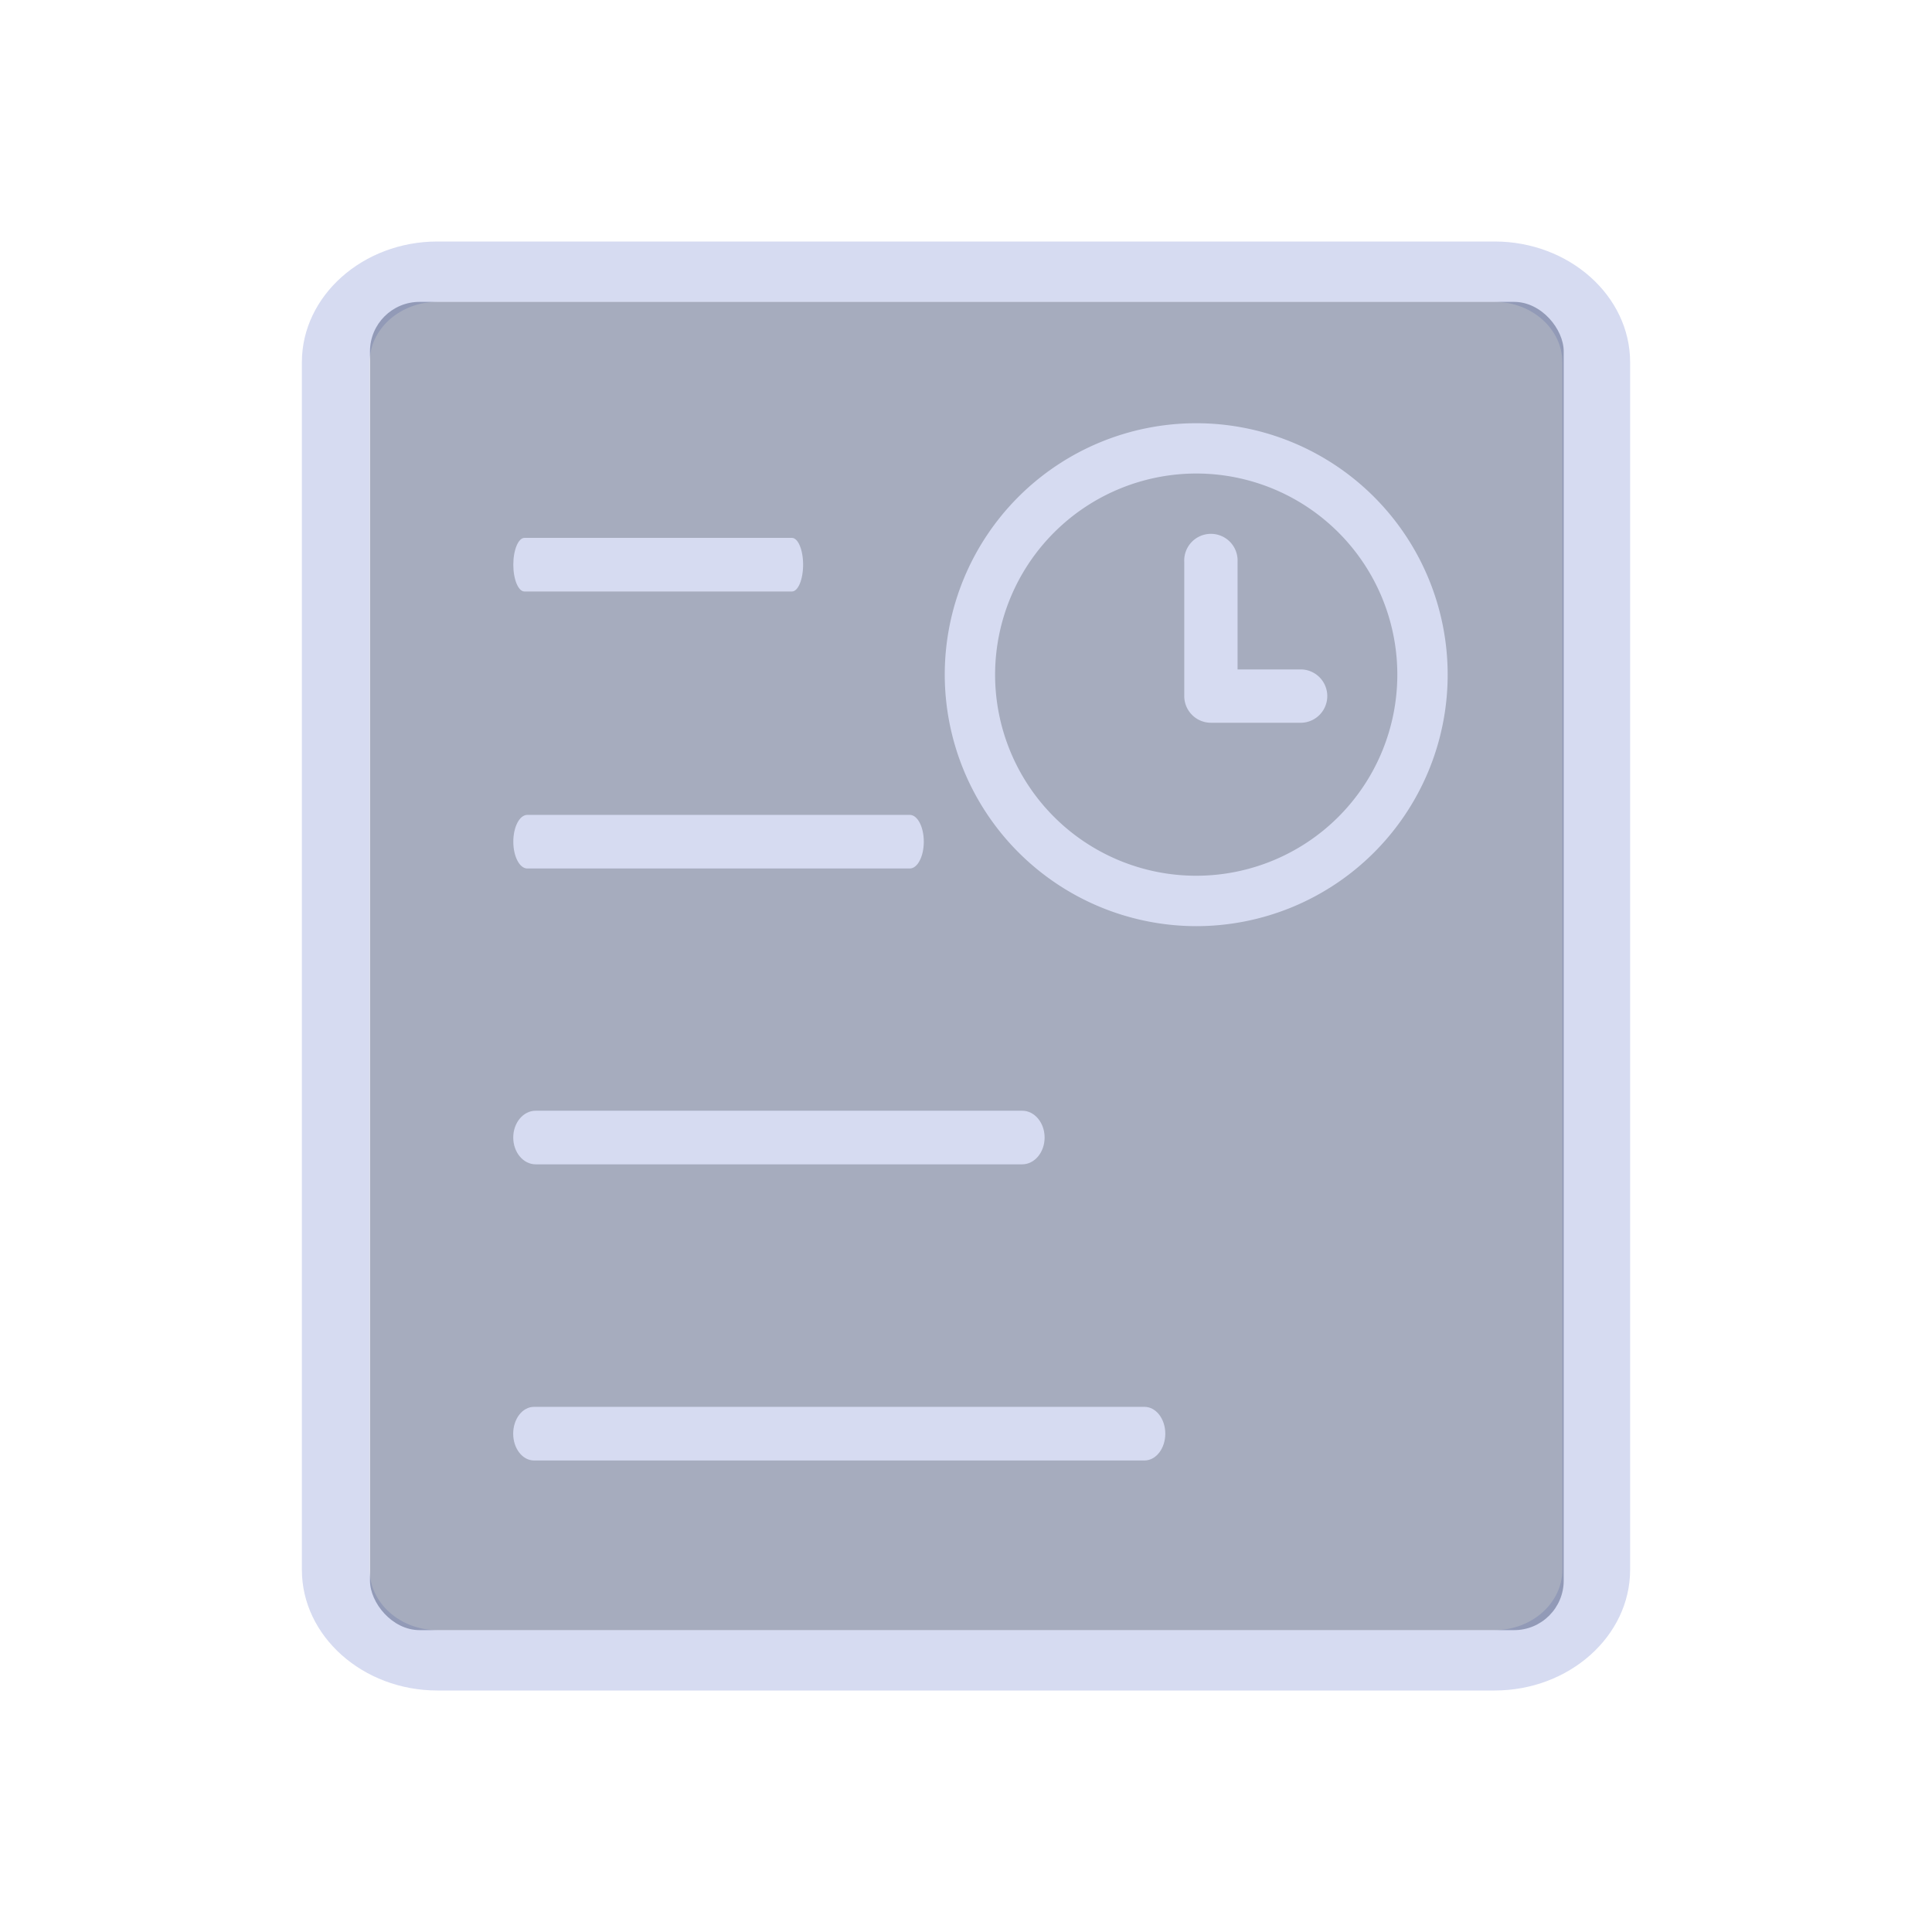 <?xml version="1.0" encoding="UTF-8" standalone="no"?>
<svg
   width="32"
   height="32"
   version="1.1"
   id="svg32"
   sodipodi:docname="document.svg"
   inkscape:version="1.1.1 (3bf5ae0d25, 2021-09-20)"
   xmlns:inkscape="http://www.inkscape.org/namespaces/inkscape"
   xmlns:sodipodi="http://sodipodi.sourceforge.net/DTD/sodipodi-0.dtd"
   xmlns="http://www.w3.org/2000/svg"
   xmlns:svg="http://www.w3.org/2000/svg"
   xmlns:rdf="http://www.w3.org/1999/02/22-rdf-syntax-ns#"
   xmlns:cc="http://creativecommons.org/ns#"
   xmlns:dc="http://purl.org/dc/elements/1.1/">
  <g
     id="22-22-document-open-recent"
     transform="translate(0,-22)">
    <rect
       style="opacity:0.001;fill:#a8aeca;fill-opacity:1"
       width="22"
       height="22"
       x="1.2623786e-15"
       y="0"
       id="rect7" />
    <path
       d="M 16.82,3 H 5.147 C 4.323,3 3.65,3.6 3.65,4.333 V 17.667 C 3.65,18.4 4.323,19 5.147,19 h 11.673 c 0.823,0 1.497,-0.6 1.497,-1.333 V 4.333 C 18.317,3.6 17.643,3 16.82,3 Z m 0.748,14.667 c 0,0.367 -0.337,0.667 -0.748,0.667 H 5.147 c -0.412,0 -0.748,-0.3 -0.748,-0.667 V 4.333 c 0,-0.367 0.337,-0.667 0.748,-0.667 h 11.673 c 0.412,0 0.748,0.3 0.748,0.667 z"
       id="path2-3-3-9"
       style="fill:#d6dbf1;fill-opacity:1;stroke-width:0.353" />
    <rect
       style="fill:#4e5a7e;fill-opacity:0.502;stroke:none;stroke-width:0.348"
       id="center-3-35-36"
       width="13.181"
       height="14.667"
       x="4.402"
       y="3.667"
       ry="0.547" />
    <path
       d="m 6.139,9.923 h 4.224 c 0.086,0 0.155,-0.133 0.155,-0.296 0,-0.164 -0.069,-0.296 -0.155,-0.296 H 6.139 c -0.086,0 -0.155,0.133 -0.155,0.296 0,0.164 0.069,0.296 0.155,0.296 z"
       id="path4-3-36-0"
       style="fill:#d6dbf1;fill-opacity:1;stroke-width:0.214" />
    <path
       d="m 6.108,6.865 h 2.953 c 0.068,0 0.123,-0.133 0.123,-0.296 0,-0.164 -0.055,-0.296 -0.123,-0.296 H 6.108 c -0.068,0 -0.123,0.133 -0.123,0.296 0,0.164 0.055,0.296 0.123,0.296 z"
       id="path6-6-7-6"
       style="fill:#d6dbf1;fill-opacity:1;stroke-width:0.191" />
    <path
       d="m 6.231,13.19 h 5.372 c 0.136,0 0.247,-0.133 0.247,-0.296 0,-0.164 -0.111,-0.296 -0.247,-0.296 H 6.231 c -0.136,0 -0.247,0.133 -0.247,0.296 0,0.164 0.111,0.296 0.247,0.296 z"
       id="path8-5-2"
       style="fill:#d6dbf1;fill-opacity:1;stroke-width:0.27" />
    <path
       d="M 12.955,15.868 H 6.213 c -0.127,0 -0.229,0.133 -0.229,0.296 0,0.164 0.103,0.296 0.229,0.296 h 6.742 c 0.127,0 0.229,-0.133 0.229,-0.296 0,-0.164 -0.103,-0.296 -0.229,-0.296 z"
       id="path10-7-3-6"
       style="fill:#d6dbf1;fill-opacity:1;stroke-width:0.261" />
    <path
       d="m 13.526,10.56 a 2.777,2.777 0 1 0 -2.777,-2.777 2.781,2.781 0 0 0 2.777,2.777 z m 0,-4.998 A 2.221,2.221 0 1 1 11.305,7.783 2.223,2.223 0 0 1 13.526,5.562 Z"
       id="path12-6-1"
       style="fill:#d6dbf1;fill-opacity:1;stroke-width:0.185;image-rendering:optimizeQuality;shape-rendering:geometricPrecision;text-rendering:geometricPrecision" />
    <path
       d="m 13.688,8.314 h 1.004 a 0.294,0.294 0 0 0 0,-0.589 H 13.982 V 6.537 a 0.294,0.294 0 1 0 -0.589,0 v 1.483 a 0.294,0.294 0 0 0 0.294,0.294 z"
       id="path14-3-7-8"
       style="fill:#d6dbf1;fill-opacity:1;stroke-width:0.196;image-rendering:optimizeQuality;shape-rendering:geometricPrecision;text-rendering:geometricPrecision" />
  </g>
  <g
     id="document-open-recent">
    <rect
       style="opacity:0.001;fill:#a8aeca;fill-opacity:1"
       width="32"
       height="32"
       x="0"
       y="0"
       id="rect17" />
    <path
       d="M 24.755,4 H 7.245 C 6.01,4 5,4.9 5,6 V 26 C 5,27.1 6.01,28 7.245,28 H 24.755 C 25.99,28 27,27.1 27,26 V 6 C 27,4.9 25.99,4 24.755,4 Z m 1.122,22 c 0,0.55 -0.505,1 -1.122,1 H 7.245 c -0.617,0 -1.122,-0.45 -1.122,-1 V 6 C 6.122,5.45 6.628,5 7.245,5 h 17.51 c 0.617,0 1.122,0.45 1.122,1 z"
       id="path2-3-3"
       style="fill:#d6dbf1;fill-opacity:1;stroke-width:0.53" />
    <rect
       style="fill:#4e5a7e;fill-opacity:0.502;stroke:none;stroke-width:0.521"
       id="center-3-35"
       width="19.772"
       height="22"
       x="6.128"
       y="5"
       ry="0.821" />
    <path
       d="m 8.734,14.385 h 6.335 c 0.128,0 0.232,-0.199 0.232,-0.444 0,-0.245 -0.104,-0.444 -0.232,-0.444 H 8.734 c -0.128,0 -0.232,0.199 -0.232,0.444 0,0.245 0.104,0.444 0.232,0.444 z"
       id="path4-3-36"
       style="fill:#d6dbf1;fill-opacity:1;stroke-width:0.321" />
    <path
       d="m 8.687,9.797 h 4.43 c 0.102,0 0.185,-0.199 0.185,-0.444 0,-0.245 -0.083,-0.444 -0.185,-0.444 H 8.687 c -0.102,0 -0.185,0.199 -0.185,0.444 0,0.245 0.083,0.444 0.185,0.444 z"
       id="path6-6-7"
       style="fill:#d6dbf1;fill-opacity:1;stroke-width:0.287" />
    <path
       d="m 8.872,19.285 h 8.059 c 0.205,0 0.371,-0.199 0.371,-0.444 0,-0.245 -0.166,-0.444 -0.371,-0.444 H 8.872 c -0.205,0 -0.371,0.199 -0.371,0.444 0,0.245 0.166,0.444 0.371,0.444 z"
       id="path8-5"
       style="fill:#d6dbf1;fill-opacity:1;stroke-width:0.406" />
    <path
       d="M 18.957,23.302 H 8.844 c -0.19,0 -0.344,0.199 -0.344,0.444 0,0.245 0.154,0.444 0.344,0.444 h 10.113 c 0.19,0 0.344,-0.199 0.344,-0.444 0,-0.245 -0.154,-0.444 -0.344,-0.444 z"
       id="path10-7-3"
       style="fill:#d6dbf1;fill-opacity:1;stroke-width:0.391" />
    <path
       d="M 19.814,15.34 A 4.165,4.165 0 1 0 15.648,11.175 4.171,4.171 0 0 0 19.814,15.34 Z m 0,-7.497 A 3.331,3.331 0 1 1 16.482,11.175 3.335,3.335 0 0 1 19.814,7.843 Z"
       id="path12-6"
       style="fill:#d6dbf1;fill-opacity:1;stroke-width:0.278;image-rendering:optimizeQuality;shape-rendering:geometricPrecision;text-rendering:geometricPrecision" />
    <path
       d="m 20.057,11.971 h 1.506 a 0.442,0.442 0 0 0 0,-0.883 H 20.498 V 9.305 a 0.442,0.442 0 1 0 -0.883,0 v 2.224 a 0.442,0.442 0 0 0 0.442,0.442 z"
       id="path14-3-7"
       style="fill:#d6dbf1;fill-opacity:1;stroke-width:0.294;image-rendering:optimizeQuality;shape-rendering:geometricPrecision;text-rendering:geometricPrecision" />
  </g>
  <defs
     id="defs36">
    <linearGradient
       x1="0"
       x2="0"
       y1="0"
       y2="1"
       id="linearGradient13">
      <stop
         offset="0%"
         style="stop-color:#303b3d; stop-opacity:1"
         id="stop18" />
      <stop
         offset="100%"
         style="stop-color:#bc985d; stop-opacity:1"
         id="stop20" />
    </linearGradient>
  </defs>
  <sodipodi:namedview
     pagecolor="#ffffff"
     bordercolor="#000000"
     borderopacity="1"
     objecttolerance="10"
     gridtolerance="10"
     guidetolerance="10"
     inkscape:pageopacity="0"
     inkscape:pageshadow="2"
     inkscape:window-width="1920"
     inkscape:window-height="1007"
     id="namedview34"
     showgrid="false"
     inkscape:zoom="8"
     inkscape:cx="45.5"
     inkscape:cy="9.0625"
     inkscape:window-x="0"
     inkscape:window-y="0"
     inkscape:window-maximized="1"
     inkscape:current-layer="svg32"
     inkscape:document-rotation="0"
     inkscape:lockguides="false"
     inkscape:showpageshadow="false"
     showguides="false"
     inkscape:pagecheckerboard="0">
    <inkscape:grid
       type="xygrid"
       id="grid886"
       originx="0"
       originy="0" />
  </sodipodi:namedview>
  <g
     id="document-encrypt"
     transform="translate(32,-22)">
    <rect
       style="opacity:0.001;fill:#a8aeca;fill-opacity:1"
       width="32"
       height="32"
       x="0"
       y="22"
       id="rect22" />
    <path
       d="M 22.022,50 H 9.978 C 8.338,50 7,48.679 7,47.059 v -8.98 c 0,-1.619 1.338,-2.941 2.978,-2.941 H 22.022 C 23.662,35.139 25,36.46 25,38.08 v 8.98 c 0,1.619 -1.338,2.941 -2.978,2.941 z M 9.978,48.056 h 12.045 c 0.553,0 1.009,-0.45 1.009,-0.996 l 1.75e-4,-8.98 c 0,-0.546 -0.456,-0.996 -1.009,-0.996 H 9.978 c -0.553,0 -1.009,0.45 -1.009,0.996 v 8.98 c 0,0.546 0.456,0.996 1.009,0.996 z m 12.045,-10.973 H 9.978 v 0 z M 9.905,35.15 V 28.886 C 9.905,27.297 11.218,26 12.828,26 h 6.344 c 1.609,0 2.922,1.297 2.922,2.886 V 35.15 H 20.162 l 0.057,-6.63 c 0.005,-0.536 -0.621,-0.639 -1.164,-0.637 l -6.518,0.017 c -0.542,0.001 -0.699,0.451 -0.699,0.986 L 11.8,35.15 Z"
       fill-rule="evenodd"
       id="path73"
       sodipodi:nodetypes="sssssssssssccsssssccccscccccssssccs"
       style="fill:#d6dbf1;fill-opacity:1;stroke-width:0.043" />
    <rect
       style="fill:#4e5a7e;fill-opacity:0.502;stroke:none;stroke-width:0.414"
       id="center-3-35-3"
       width="14"
       height="11"
       x="9"
       y="37.1"
       ry="1"
       rx="1" />
    <path
       d="m 16.036,39.25 c -1.26,0 -2.286,1.013 -2.286,2.258 0,0.697 0.323,1.345 0.874,1.772 v 1.933 c 0,0.201 0.165,0.364 0.368,0.364 h 2.087 c 0.204,0 0.368,-0.163 0.368,-0.364 v -1.932 c 0.551,-0.427 0.874,-1.076 0.874,-1.772 0,-1.245 -1.025,-2.258 -2.286,-2.258 z m 0.842,3.539 c -0.104,0.067 -0.167,0.182 -0.167,0.305 v 1.755 h -1.351 v -1.755 c 0,-0.123 -0.063,-0.238 -0.167,-0.305 -0.443,-0.284 -0.707,-0.763 -0.707,-1.281 0,-0.844 0.695,-1.531 1.549,-1.531 0.854,0 1.549,0.686 1.549,1.531 0,0.517 -0.264,0.996 -0.707,1.281 z"
       id="path4-3"
       style="fill:#d6dbf1;fill-opacity:1;stroke-width:0.366" />
    <rect
       style="fill:#4e5a7e;fill-opacity:0.502;stroke:none;stroke-width:0.26"
       id="center-3-35-6"
       width="8.4"
       height="7.25"
       x="11.8"
       y="27.9"
       ry="0.113"
       rx="0" />
  </g>
  <g
     id="document-decrypt"
     transform="translate(32,-22)">
    <rect
       style="opacity:0.001;fill:#a8aeca;fill-opacity:1"
       width="32"
       height="32"
       x="32"
       y="22"
       id="rect27" />
    <path
       d="M 54.022,50 H 41.978 C 40.338,50 39,48.679 39,47.059 v -8.98 c 0,-1.619 1.338,-2.941 2.978,-2.941 H 54.022 C 55.662,35.139 57,36.46 57,38.08 v 8.98 c 0,1.619 -1.338,2.941 -2.978,2.941 z M 41.978,48.056 h 12.045 c 0.553,0 1.009,-0.45 1.009,-0.996 l 1.75e-4,-8.98 c 0,-0.546 -0.456,-0.996 -1.009,-0.996 H 41.978 c -0.553,0 -1.009,0.45 -1.009,0.996 v 8.98 c 0,0.546 0.456,0.996 1.009,0.996 z m 12.045,-10.973 H 41.978 v 0 z M 41.905,35.15 V 28.886 C 41.905,27.297 43.218,26 44.828,26 h 6.344 c 1.609,0 2.922,1.297 2.922,2.886 V 31.95 H 52.162 l 0.057,-3.43 c 0.009,-0.536 -0.621,-0.639 -1.164,-0.637 l -6.518,0.017 c -0.542,0.001 -0.699,0.451 -0.699,0.986 L 43.8,35.15 Z"
       fill-rule="evenodd"
       id="path73-6"
       sodipodi:nodetypes="sssssssssssccsssssccccscccccssssccs"
       style="fill:#d6dbf1;fill-opacity:1;stroke-width:0.043" />
    <rect
       style="fill:#4e5a7e;fill-opacity:0.502;stroke:none;stroke-width:0.414"
       id="center-3-35-3-7"
       width="14"
       height="11"
       x="41"
       y="37.1"
       ry="1"
       rx="1" />
    <path
       d="m 48.036,39.25 c -1.26,0 -2.286,1.013 -2.286,2.258 0,0.697 0.323,1.345 0.874,1.772 v 1.933 c 0,0.201 0.165,0.364 0.368,0.364 h 2.087 c 0.204,0 0.368,-0.163 0.368,-0.364 v -1.932 c 0.551,-0.427 0.874,-1.076 0.874,-1.772 0,-1.245 -1.025,-2.258 -2.286,-2.258 z m 0.842,3.539 c -0.104,0.067 -0.167,0.182 -0.167,0.305 v 1.755 h -1.351 v -1.755 c 0,-0.123 -0.063,-0.238 -0.167,-0.305 -0.443,-0.284 -0.707,-0.763 -0.707,-1.281 0,-0.844 0.695,-1.531 1.549,-1.531 0.854,0 1.549,0.686 1.549,1.531 0,0.517 -0.264,0.996 -0.707,1.281 z"
       id="path4-3-5"
       style="fill:#d6dbf1;fill-opacity:1;stroke-width:0.366" />
    <rect
       style="fill:#4e5a7e;fill-opacity:0.502;stroke:none;stroke-width:0.26"
       id="center-3-35-6-3"
       width="8.4"
       height="7.25"
       x="43.8"
       y="27.9"
       ry="0.113"
       rx="0" />
  </g>
  <g
     id="22-22-document-decrypt"
     transform="translate(32,-22)">
    <rect
       style="opacity:0.001;fill:#a8aeca;fill-opacity:1"
       width="22"
       height="22"
       x="32"
       y="0"
       id="rect12" />
    <path
       d="M 47.015,19 H 38.985 C 37.892,19 37,18.119 37,17.04 v -5.987 c 0,-1.079 0.892,-1.96 1.985,-1.96 h 8.03 c 1.093,0 1.985,0.881 1.985,1.96 v 5.987 C 49,18.119 48.108,19 47.015,19 Z m -8.03,-1.296 h 8.03 c 0.369,0 0.673,-0.3 0.673,-0.664 l 1.16e-4,-5.987 c 0,-0.364 -0.304,-0.664 -0.673,-0.664 h -8.03 c -0.369,0 -0.673,0.3 -0.673,0.664 v 5.987 c 0,0.364 0.304,0.664 0.672,0.664 z m 8.03,-7.315 h -8.03 v 0 z M 38.937,9.1 V 4.924 C 38.937,3.865 39.812,3 40.885,3 h 4.23 c 1.073,0 1.948,0.865 1.948,1.924 V 6.967 H 45.775 l 0.038,-2.287 c 0.006,-0.357 -0.414,-0.426 -0.776,-0.425 l -4.346,0.011 c -0.362,9.34e-4 -0.466,0.3 -0.466,0.658 L 40.2,9.1 Z"
       fill-rule="evenodd"
       id="path73-6-5"
       sodipodi:nodetypes="sssssssssssccsssssccccscccccssssccs"
       style="fill:#d6dbf1;fill-opacity:1;stroke-width:0.029" />
    <rect
       style="fill:#4e5a7e;fill-opacity:0.502;stroke:none;stroke-width:0.276"
       id="center-3-35-3-7-6"
       width="9.333"
       height="7.333"
       x="38.333"
       y="10.4"
       ry="0.667"
       rx="0.667" />
    <path
       d="m 43.024,11.833 c -0.84,0 -1.524,0.675 -1.524,1.505 0,0.464 0.215,0.897 0.582,1.181 v 1.288 c 0,0.134 0.11,0.242 0.245,0.242 h 1.391 c 0.136,0 0.245,-0.108 0.245,-0.242 v -1.288 c 0.367,-0.285 0.583,-0.717 0.583,-1.182 0,-0.83 -0.684,-1.505 -1.524,-1.505 z m 0.562,2.359 c -0.07,0.045 -0.111,0.121 -0.111,0.203 v 1.17 h -0.901 v -1.17 c 0,-0.082 -0.042,-0.158 -0.111,-0.203 -0.295,-0.19 -0.471,-0.509 -0.471,-0.854 0,-0.563 0.463,-1.02 1.033,-1.02 0.57,0 1.033,0.458 1.033,1.02 0,0.345 -0.176,0.664 -0.471,0.854 z"
       id="path4-3-5-2"
       style="fill:#d6dbf1;fill-opacity:1;stroke-width:0.244" />
    <rect
       style="fill:#4e5a7e;fill-opacity:0.502;stroke:none;stroke-width:0.174"
       id="center-3-35-6-3-9"
       width="5.6"
       height="4.833"
       x="40.2"
       y="4.267"
       ry="0.076"
       rx="0" />
  </g>
  <g
     id="22-22-document-encrypt"
     transform="translate(32,-22)">
    <rect
       style="opacity:0.001;fill:#a8aeca;fill-opacity:1"
       width="22"
       height="22"
       x="0"
       y="0"
       id="rect2" />
    <path
       d="M 15.015,19 H 6.985 C 5.892,19 5,18.119 5,17.04 V 11.053 C 5,9.974 5.892,9.093 6.985,9.093 h 8.03 c 1.093,0 1.985,0.881 1.985,1.96 v 5.987 C 17,18.119 16.108,19 15.015,19 Z M 6.985,17.704 h 8.03 c 0.369,0 0.673,-0.3 0.673,-0.664 l 1.16e-4,-5.987 c 0,-0.364 -0.304,-0.664 -0.673,-0.664 H 6.985 c -0.369,0 -0.673,0.3 -0.673,0.664 v 5.987 c 0,0.364 0.304,0.664 0.672,0.664 z m 8.03,-7.315 H 6.985 v 0 z M 6.937,9.1 V 4.924 C 6.937,3.865 7.812,3 8.885,3 h 4.23 c 1.073,0 1.948,0.865 1.948,1.924 V 9.093 H 13.775 l 0.038,-4.413 c 0.003,-0.357 -0.414,-0.426 -0.776,-0.425 L 8.691,4.267 C 8.33,4.267 8.225,4.567 8.225,4.924 L 8.2,9.1 Z"
       fill-rule="evenodd"
       id="path73-6-5-1"
       sodipodi:nodetypes="sssssssssssccsssssccccscccccssssccs"
       style="fill:#d6dbf1;fill-opacity:1;stroke-width:0.029" />
    <rect
       style="fill:#4e5a7e;fill-opacity:0.502;stroke:none;stroke-width:0.276"
       id="center-3-35-3-7-6-2"
       width="9.333"
       height="7.333"
       x="6.333"
       y="10.4"
       ry="0.667"
       rx="0.667" />
    <path
       d="m 11.024,11.833 c -0.84,0 -1.524,0.675 -1.524,1.505 0,0.464 0.215,0.897 0.582,1.181 v 1.288 c 0,0.134 0.11,0.242 0.245,0.242 h 1.391 c 0.136,0 0.245,-0.108 0.245,-0.242 v -1.288 c 0.367,-0.285 0.583,-0.717 0.583,-1.182 0,-0.83 -0.684,-1.505 -1.524,-1.505 z m 0.562,2.359 c -0.07,0.045 -0.111,0.121 -0.111,0.203 v 1.17 h -0.901 v -1.17 c 0,-0.082 -0.042,-0.158 -0.111,-0.203 -0.295,-0.19 -0.471,-0.509 -0.471,-0.854 0,-0.563 0.463,-1.02 1.033,-1.02 0.57,0 1.033,0.458 1.033,1.02 0,0.345 -0.176,0.664 -0.471,0.854 z"
       id="path4-3-5-2-7"
       style="fill:#d6dbf1;fill-opacity:1;stroke-width:0.244" />
    <rect
       style="fill:#4e5a7e;fill-opacity:0.502;stroke:none;stroke-width:0.174"
       id="center-3-35-6-3-9-0"
       width="5.6"
       height="4.833"
       x="8.2"
       y="4.267"
       ry="0.076"
       rx="0" />
  </g>
</svg>
